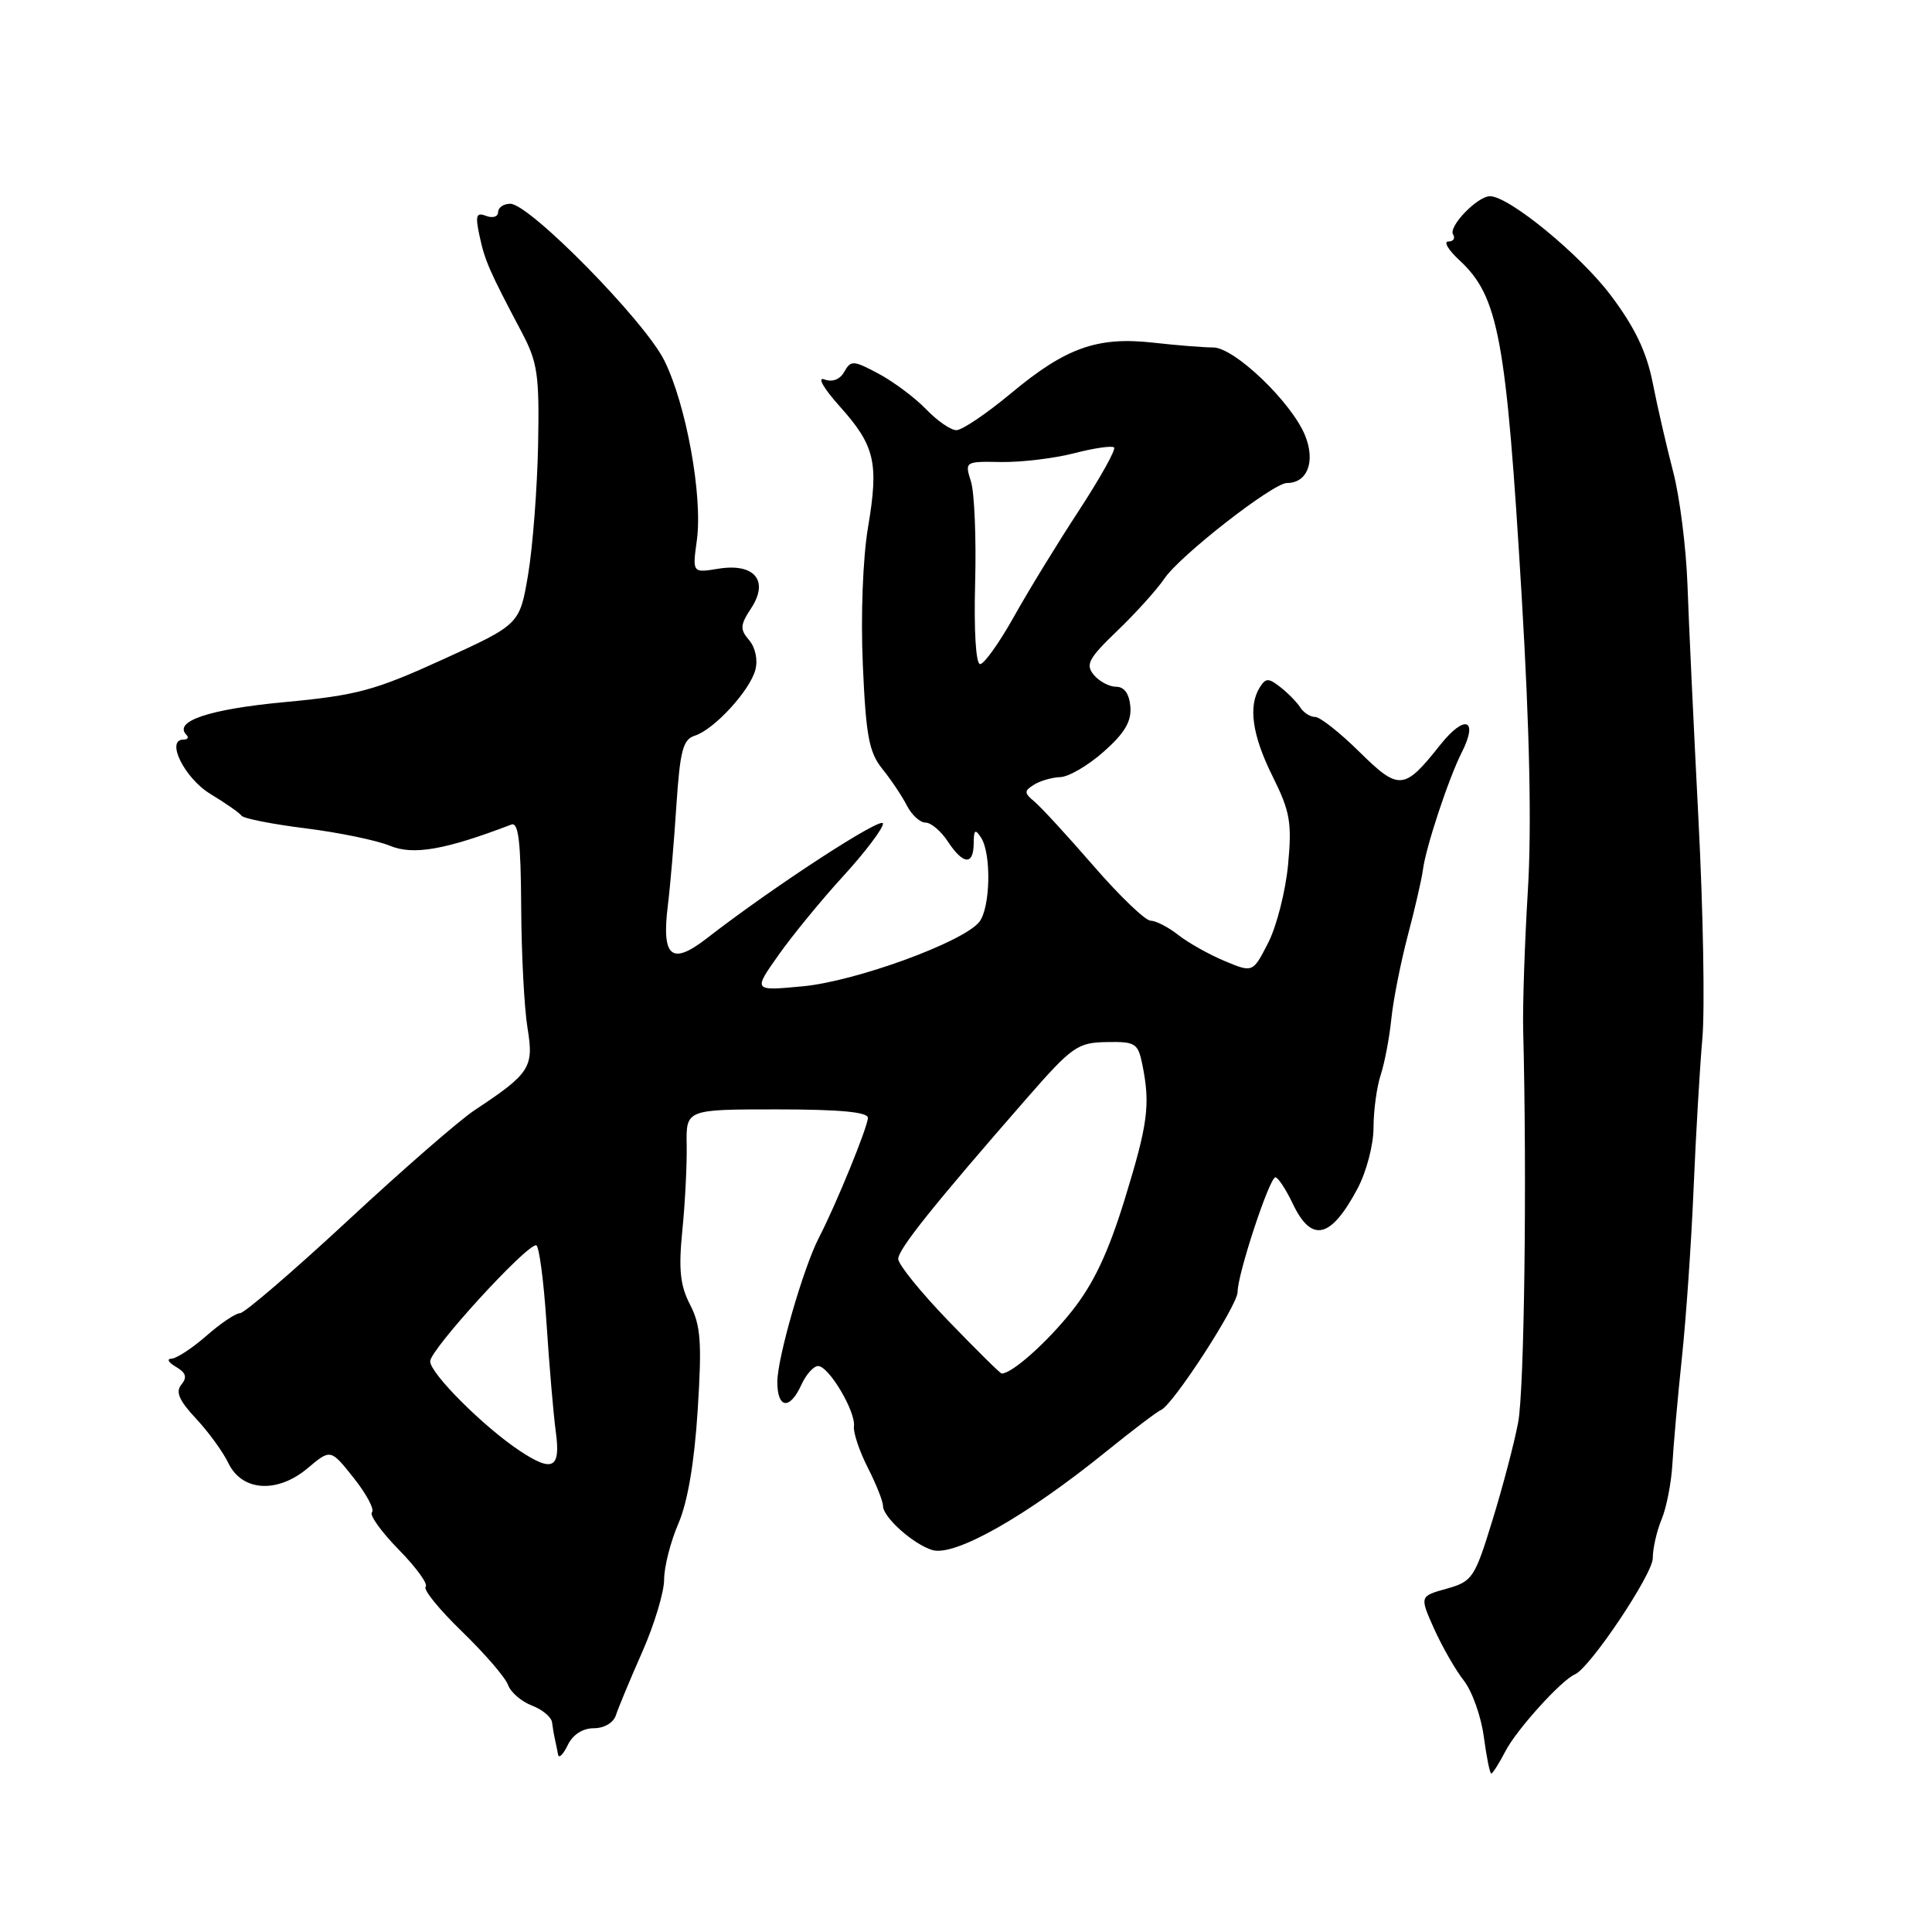 <?xml version="1.0" encoding="UTF-8" standalone="no"?>
<!DOCTYPE svg PUBLIC "-//W3C//DTD SVG 1.1//EN" "http://www.w3.org/Graphics/SVG/1.1/DTD/svg11.dtd" >
<svg xmlns="http://www.w3.org/2000/svg" xmlns:xlink="http://www.w3.org/1999/xlink" version="1.1" viewBox="0 0 256 256">
 <g >
 <path fill="currentColor"
d=" M 199.49 232.02 C 200.96 229.18 206.89 222.62 208.69 221.86 C 210.68 221.01 219.00 208.59 219.00 206.47 C 219.00 205.18 219.53 202.86 220.17 201.32 C 220.82 199.77 221.46 196.47 221.60 194.00 C 221.74 191.53 222.30 185.22 222.85 180.00 C 223.41 174.78 224.11 164.65 224.41 157.50 C 224.71 150.35 225.24 141.35 225.58 137.50 C 225.91 133.65 225.68 120.60 225.05 108.50 C 224.43 96.40 223.77 82.45 223.60 77.50 C 223.42 72.55 222.57 65.80 221.70 62.50 C 220.84 59.20 219.62 53.92 219.00 50.76 C 218.18 46.61 216.63 43.38 213.44 39.14 C 209.39 33.75 199.95 26.00 197.43 26.00 C 195.77 26.00 191.89 30.02 192.54 31.06 C 192.86 31.58 192.58 32.00 191.91 32.00 C 191.25 32.00 191.90 33.11 193.36 34.46 C 198.57 39.29 199.58 44.72 201.63 79.00 C 202.69 96.76 202.96 109.62 202.45 118.00 C 202.03 124.88 201.75 133.20 201.83 136.50 C 202.34 156.33 201.98 184.22 201.16 188.50 C 200.64 191.25 199.10 197.10 197.74 201.50 C 195.40 209.10 195.10 209.55 191.69 210.51 C 188.10 211.51 188.10 211.51 190.03 215.83 C 191.10 218.20 192.86 221.28 193.96 222.68 C 195.06 224.08 196.25 227.42 196.61 230.11 C 196.97 232.80 197.41 235.00 197.60 235.00 C 197.79 235.00 198.64 233.66 199.49 232.02 Z  M 78.68 229.00 C 80.07 229.00 81.30 228.27 81.62 227.25 C 81.93 226.29 83.49 222.54 85.09 218.92 C 86.69 215.30 88.00 210.97 88.00 209.30 C 88.00 207.62 88.85 204.28 89.89 201.88 C 91.12 199.03 92.01 193.77 92.45 186.82 C 93.02 177.85 92.85 175.62 91.44 172.88 C 90.12 170.33 89.90 168.22 90.41 163.06 C 90.78 159.45 91.03 154.36 90.99 151.75 C 90.90 147.00 90.90 147.00 102.95 147.00 C 111.21 147.00 115.00 147.35 115.00 148.12 C 115.00 149.29 110.78 159.62 108.51 164.00 C 106.45 167.98 103.00 179.94 103.00 183.11 C 103.00 186.66 104.65 186.87 106.18 183.50 C 106.81 182.12 107.81 181.00 108.41 181.01 C 109.82 181.01 113.41 187.05 113.15 189.00 C 113.05 189.82 113.87 192.28 114.98 194.46 C 116.09 196.64 117.00 198.92 117.00 199.54 C 117.00 201.04 121.01 204.62 123.54 205.39 C 126.51 206.28 135.96 200.93 146.57 192.34 C 150.07 189.51 153.34 187.03 153.82 186.84 C 155.37 186.25 164.00 172.95 163.99 171.19 C 163.97 168.87 168.21 156.00 169.00 156.00 C 169.34 156.00 170.38 157.57 171.30 159.50 C 173.79 164.73 176.34 164.14 179.87 157.51 C 181.05 155.31 182.00 151.69 182.00 149.41 C 182.00 147.15 182.43 143.99 182.96 142.40 C 183.48 140.80 184.11 137.47 184.36 135.00 C 184.61 132.53 185.59 127.58 186.53 124.00 C 187.48 120.42 188.38 116.50 188.54 115.28 C 188.91 112.32 191.93 103.18 193.68 99.72 C 195.94 95.25 194.10 94.60 190.83 98.71 C 186.05 104.74 185.38 104.80 180.11 99.61 C 177.54 97.07 174.91 95.00 174.27 95.00 C 173.62 95.00 172.74 94.44 172.30 93.75 C 171.86 93.06 170.68 91.85 169.67 91.06 C 168.09 89.82 167.73 89.82 166.94 91.06 C 165.36 93.56 165.92 97.44 168.64 102.90 C 170.94 107.53 171.20 108.98 170.68 114.55 C 170.35 118.05 169.17 122.71 168.05 124.91 C 166.01 128.90 166.01 128.90 162.27 127.34 C 160.22 126.48 157.45 124.93 156.13 123.89 C 154.81 122.85 153.16 122.00 152.47 122.00 C 151.77 122.00 148.37 118.74 144.91 114.75 C 141.45 110.76 137.92 106.92 137.06 106.21 C 135.69 105.07 135.68 104.81 137.00 103.98 C 137.83 103.46 139.40 103.01 140.50 102.97 C 141.60 102.94 144.19 101.43 146.25 99.60 C 149.02 97.15 149.94 95.60 149.78 93.64 C 149.64 91.94 148.98 91.00 147.90 91.00 C 146.99 91.00 145.65 90.29 144.93 89.42 C 143.80 88.05 144.24 87.24 148.06 83.57 C 150.50 81.23 153.31 78.11 154.30 76.65 C 156.36 73.61 168.68 64.00 170.53 64.00 C 173.23 64.00 174.32 61.19 172.95 57.75 C 171.19 53.35 163.56 46.02 160.74 46.04 C 159.51 46.04 155.96 45.76 152.86 45.41 C 145.43 44.57 141.24 46.05 133.98 52.10 C 130.74 54.80 127.48 57.00 126.73 57.00 C 125.98 57.00 124.19 55.76 122.74 54.25 C 121.29 52.74 118.46 50.62 116.46 49.54 C 113.09 47.74 112.74 47.71 111.88 49.25 C 111.30 50.29 110.30 50.68 109.22 50.27 C 108.25 49.91 109.13 51.45 111.22 53.79 C 115.95 59.06 116.47 61.29 115.01 69.92 C 114.33 73.97 114.04 81.63 114.33 88.10 C 114.74 97.52 115.15 99.69 116.92 101.89 C 118.08 103.33 119.54 105.51 120.17 106.75 C 120.81 107.99 121.91 109.00 122.64 109.00 C 123.36 109.00 124.69 110.12 125.59 111.50 C 127.63 114.60 129.00 114.70 129.02 111.75 C 129.03 109.93 129.22 109.79 130.00 111.00 C 131.39 113.15 131.23 120.34 129.75 122.17 C 127.60 124.85 113.36 130.04 106.37 130.69 C 99.79 131.31 99.79 131.31 103.15 126.56 C 104.99 123.95 108.86 119.23 111.75 116.07 C 114.64 112.91 117.00 109.79 117.00 109.13 C 117.00 108.03 102.41 117.53 93.66 124.33 C 88.98 127.96 87.65 126.84 88.49 120.00 C 88.80 117.53 89.31 111.58 89.62 106.79 C 90.11 99.44 90.49 97.98 92.07 97.48 C 94.62 96.67 99.37 91.51 100.09 88.75 C 100.44 87.45 100.09 85.80 99.27 84.83 C 98.03 83.39 98.06 82.83 99.54 80.58 C 101.93 76.93 99.97 74.58 95.17 75.36 C 91.74 75.92 91.74 75.92 92.34 71.56 C 93.13 65.74 90.92 53.57 88.01 47.74 C 85.39 42.49 70.16 27.00 67.62 27.00 C 66.73 27.00 66.00 27.50 66.00 28.11 C 66.00 28.72 65.29 28.94 64.42 28.61 C 63.10 28.10 62.96 28.54 63.54 31.25 C 64.24 34.54 64.84 35.91 69.12 44.00 C 71.24 48.01 71.48 49.64 71.30 59.00 C 71.18 64.78 70.59 72.48 69.98 76.12 C 68.86 82.74 68.86 82.74 58.68 87.38 C 49.63 91.51 47.29 92.14 37.65 93.04 C 27.71 93.97 22.92 95.58 24.71 97.38 C 25.05 97.72 24.87 98.00 24.31 98.00 C 21.91 98.00 24.44 103.10 27.86 105.19 C 29.86 106.40 31.73 107.70 32.00 108.08 C 32.27 108.46 36.10 109.21 40.50 109.76 C 44.90 110.31 49.94 111.35 51.70 112.08 C 54.77 113.35 59.03 112.60 67.75 109.26 C 68.70 108.90 69.01 111.49 69.06 120.14 C 69.09 126.39 69.47 133.63 69.90 136.23 C 70.76 141.45 70.25 142.23 62.88 147.11 C 60.88 148.43 53.31 155.02 46.06 161.76 C 38.80 168.49 32.39 174.00 31.81 174.00 C 31.24 174.00 29.23 175.35 27.35 177.00 C 25.47 178.65 23.38 180.01 22.72 180.03 C 22.05 180.05 22.31 180.53 23.31 181.11 C 24.64 181.89 24.83 182.50 24.04 183.46 C 23.23 184.42 23.72 185.56 25.97 187.97 C 27.63 189.74 29.55 192.39 30.25 193.85 C 32.05 197.62 36.74 197.93 40.77 194.54 C 43.81 191.98 43.81 191.98 46.88 195.85 C 48.57 197.98 49.65 200.02 49.29 200.38 C 48.92 200.74 50.52 202.97 52.83 205.33 C 55.15 207.69 56.76 209.91 56.40 210.26 C 56.05 210.62 58.22 213.29 61.23 216.20 C 64.24 219.12 66.98 222.29 67.32 223.27 C 67.67 224.24 69.09 225.46 70.47 225.99 C 71.86 226.52 73.07 227.52 73.15 228.23 C 73.24 228.93 73.41 229.95 73.54 230.50 C 73.66 231.05 73.85 231.95 73.95 232.50 C 74.05 233.05 74.62 232.49 75.22 231.25 C 75.89 229.85 77.21 229.00 78.68 229.00 Z  M 68.87 192.24 C 64.09 189.07 57.00 181.99 57.00 180.38 C 57.00 178.84 69.63 165.00 71.04 165.00 C 71.42 165.00 72.04 169.61 72.41 175.25 C 72.78 180.89 73.33 187.41 73.65 189.75 C 74.31 194.58 73.24 195.14 68.87 192.24 Z  M 125.70 175.06 C 122.01 171.24 119.01 167.53 119.02 166.81 C 119.04 165.50 123.72 159.66 136.00 145.59 C 142.06 138.65 142.78 138.15 146.62 138.08 C 150.47 138.01 150.79 138.21 151.38 141.12 C 152.44 146.43 152.10 148.95 149.00 159.01 C 146.82 166.06 144.89 170.13 142.01 173.75 C 138.68 177.93 134.10 182.00 132.73 182.00 C 132.54 182.00 129.38 178.88 125.70 175.06 Z  M 129.21 77.25 C 129.37 71.34 129.12 65.29 128.66 63.81 C 127.82 61.15 127.85 61.13 132.66 61.22 C 135.32 61.26 139.67 60.74 142.32 60.06 C 144.97 59.37 147.36 59.03 147.62 59.29 C 147.89 59.56 145.79 63.31 142.97 67.64 C 140.14 71.96 136.25 78.31 134.33 81.75 C 132.40 85.19 130.40 88.00 129.87 88.00 C 129.31 88.00 129.04 83.62 129.21 77.25 Z "/>
</g>
</svg>